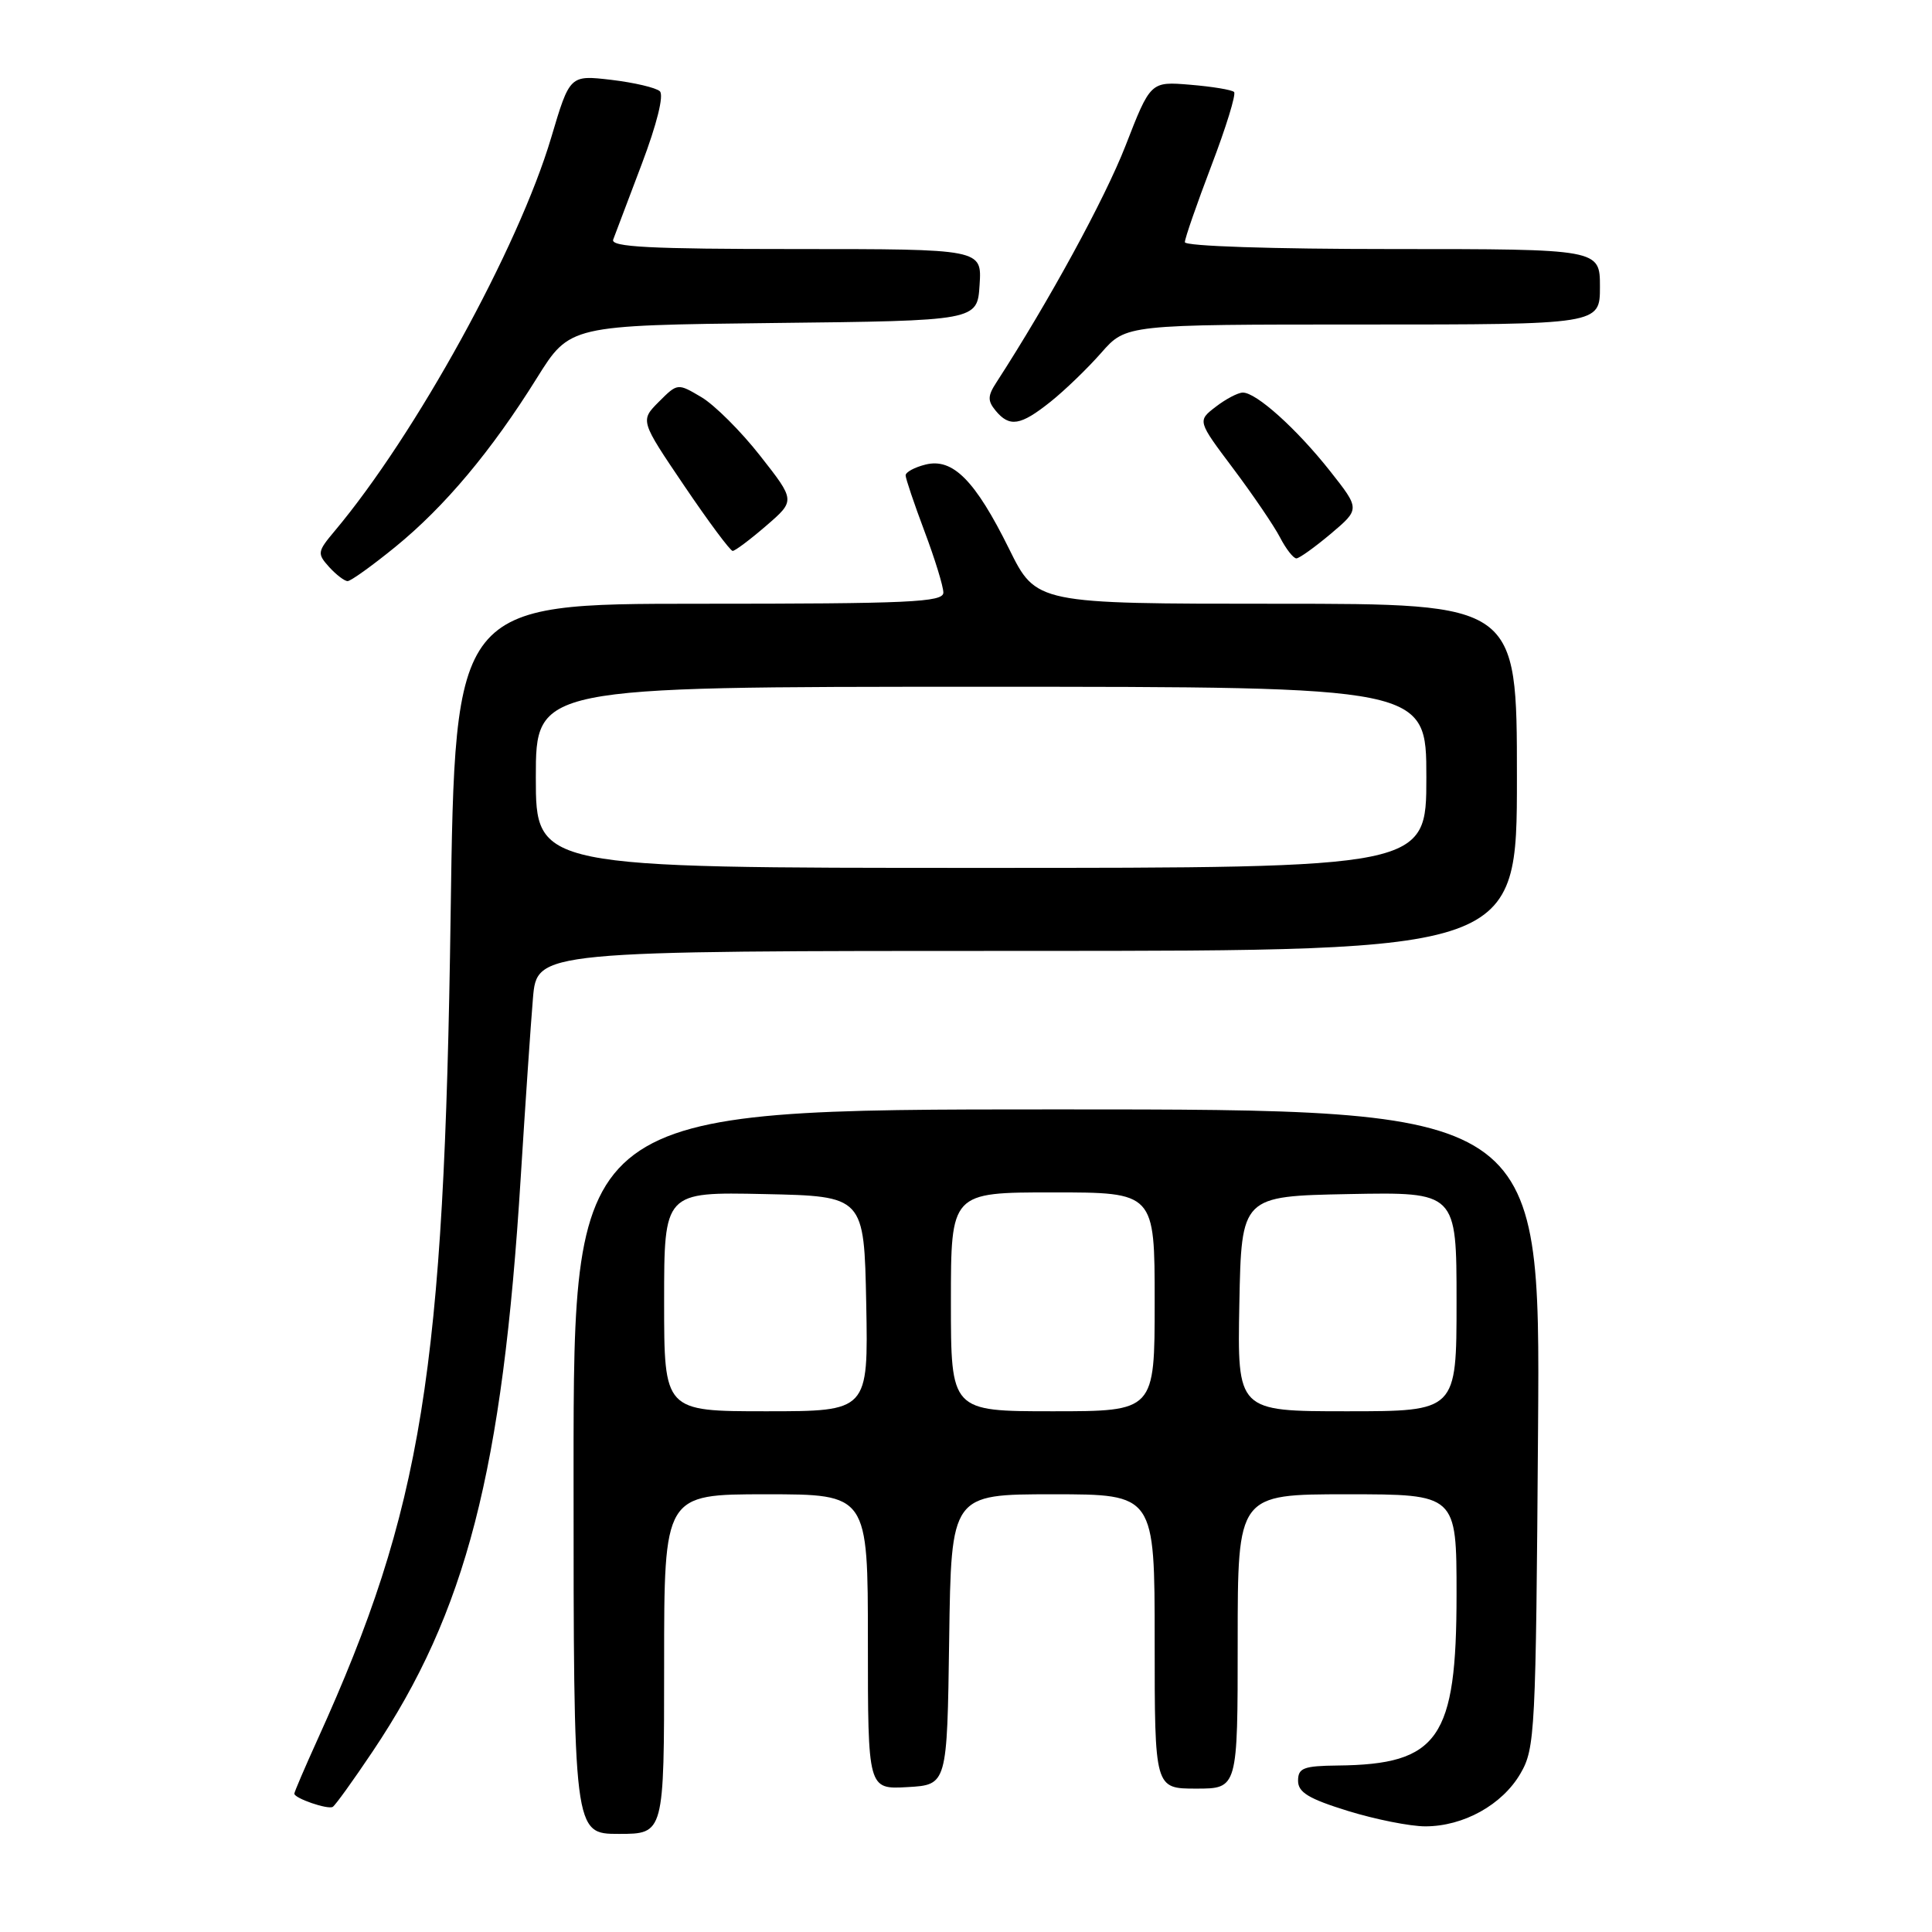 <?xml version="1.0" encoding="UTF-8" standalone="no"?>
<!DOCTYPE svg PUBLIC "-//W3C//DTD SVG 1.1//EN" "http://www.w3.org/Graphics/SVG/1.1/DTD/svg11.dtd" >
<svg xmlns="http://www.w3.org/2000/svg" xmlns:xlink="http://www.w3.org/1999/xlink" version="1.1" viewBox="0 0 256 256">
 <g >
 <path fill="currentColor"
d=" M 88.00 220.50 C 88.00 198.00 88.00 198.00 101.50 198.00 C 115.00 198.00 115.00 198.00 115.00 217.55 C 115.00 237.10 115.00 237.10 120.25 236.80 C 125.50 236.50 125.50 236.50 125.77 217.25 C 126.04 198.00 126.04 198.00 139.52 198.00 C 153.00 198.00 153.00 198.00 153.00 217.50 C 153.00 237.00 153.00 237.00 158.50 237.00 C 164.00 237.00 164.00 237.00 164.00 217.50 C 164.00 198.00 164.00 198.00 178.50 198.00 C 193.00 198.00 193.00 198.00 193.00 211.27 C 193.00 230.39 190.64 233.80 177.25 233.94 C 172.72 233.99 172.00 234.27 172.00 235.96 C 172.00 237.50 173.41 238.35 178.61 239.96 C 182.24 241.08 186.85 242.00 188.86 242.00 C 193.92 242.00 199.06 239.15 201.47 235.00 C 203.41 231.66 203.51 229.63 203.80 189.25 C 204.10 147.00 204.10 147.00 140.05 147.00 C 76.00 147.00 76.00 147.00 76.00 195.00 C 76.00 243.00 76.00 243.00 82.00 243.00 C 88.00 243.00 88.00 243.00 88.00 220.50 Z  M 49.37 232.09 C 61.77 213.61 66.59 194.93 69.00 156.00 C 69.60 146.38 70.33 135.69 70.62 132.25 C 71.16 126.00 71.16 126.00 136.08 126.00 C 201.00 126.00 201.00 126.00 201.00 103.00 C 201.00 80.00 201.00 80.00 169.15 80.00 C 137.30 80.00 137.30 80.00 133.71 72.73 C 129.22 63.65 126.25 60.65 122.63 61.56 C 121.18 61.92 120.00 62.56 120.00 62.99 C 120.00 63.41 121.13 66.75 122.50 70.40 C 123.88 74.06 125.00 77.71 125.00 78.52 C 125.00 79.80 120.52 80.00 92.64 80.00 C 60.29 80.00 60.29 80.00 59.71 121.25 C 58.87 181.83 55.96 199.88 42.09 230.46 C 40.39 234.21 39.00 237.45 39.00 237.67 C 39.00 238.28 43.43 239.81 44.09 239.42 C 44.42 239.23 46.79 235.94 49.37 232.09 Z  M 52.38 72.47 C 58.93 67.13 65.12 59.75 71.14 50.09 C 75.50 43.11 75.50 43.11 102.50 42.80 C 129.50 42.50 129.50 42.50 129.80 37.75 C 130.11 33.00 130.11 33.00 105.45 33.00 C 86.14 33.00 80.89 32.73 81.25 31.75 C 81.51 31.06 83.21 26.55 85.04 21.73 C 87.05 16.41 87.99 12.62 87.43 12.09 C 86.92 11.62 84.03 10.94 81.00 10.58 C 75.50 9.94 75.50 9.94 73.04 18.22 C 68.70 32.83 55.07 57.60 44.33 70.38 C 42.05 73.10 42.01 73.35 43.61 75.13 C 44.55 76.16 45.65 77.00 46.06 77.00 C 46.48 77.00 49.32 74.96 52.38 72.47 Z  M 176.36 70.71 C 180.21 67.45 180.21 67.45 176.25 62.43 C 171.80 56.80 166.44 51.99 164.67 52.02 C 164.03 52.03 162.41 52.88 161.08 53.91 C 158.66 55.77 158.66 55.77 163.41 62.09 C 166.02 65.57 168.81 69.67 169.61 71.21 C 170.40 72.74 171.38 73.99 171.78 73.99 C 172.17 73.98 174.23 72.50 176.36 70.71 Z  M 101.53 69.66 C 105.39 66.33 105.39 66.33 100.73 60.40 C 98.18 57.14 94.66 53.64 92.93 52.62 C 89.79 50.76 89.78 50.76 87.30 53.24 C 84.82 55.73 84.82 55.73 90.66 64.36 C 93.87 69.11 96.76 72.99 97.08 73.00 C 97.40 73.00 99.40 71.50 101.53 69.66 Z  M 139.18 53.25 C 141.08 51.74 144.11 48.81 145.92 46.75 C 149.21 43.00 149.21 43.00 180.60 43.00 C 212.00 43.00 212.00 43.00 212.00 38.00 C 212.00 33.00 212.00 33.00 184.50 33.00 C 168.55 33.00 157.00 32.62 157.00 32.09 C 157.00 31.58 158.59 27.02 160.52 21.94 C 162.46 16.86 163.81 12.48 163.52 12.19 C 163.23 11.90 160.62 11.47 157.72 11.23 C 152.45 10.79 152.45 10.79 149.13 19.33 C 146.38 26.37 139.02 39.87 132.03 50.67 C 130.86 52.46 130.85 53.11 131.93 54.42 C 133.77 56.64 135.22 56.41 139.18 53.25 Z  M 88.00 172.47 C 88.00 157.94 88.00 157.94 101.25 158.22 C 114.50 158.50 114.50 158.50 114.78 172.75 C 115.05 187.00 115.05 187.00 101.53 187.00 C 88.00 187.00 88.00 187.00 88.00 172.47 Z  M 126.00 172.50 C 126.00 158.00 126.00 158.00 139.50 158.00 C 153.00 158.00 153.00 158.00 153.00 172.50 C 153.00 187.00 153.00 187.00 139.50 187.00 C 126.00 187.00 126.00 187.00 126.00 172.50 Z  M 164.22 172.75 C 164.50 158.50 164.50 158.50 178.75 158.22 C 193.00 157.95 193.00 157.95 193.00 172.47 C 193.00 187.00 193.00 187.00 178.47 187.00 C 163.95 187.00 163.95 187.00 164.22 172.75 Z  M 71.00 103.00 C 71.00 91.00 71.00 91.00 130.00 91.00 C 189.00 91.00 189.00 91.00 189.00 103.00 C 189.00 115.00 189.00 115.00 130.00 115.00 C 71.00 115.00 71.00 115.00 71.00 103.00 Z "/>
</g>
</svg>